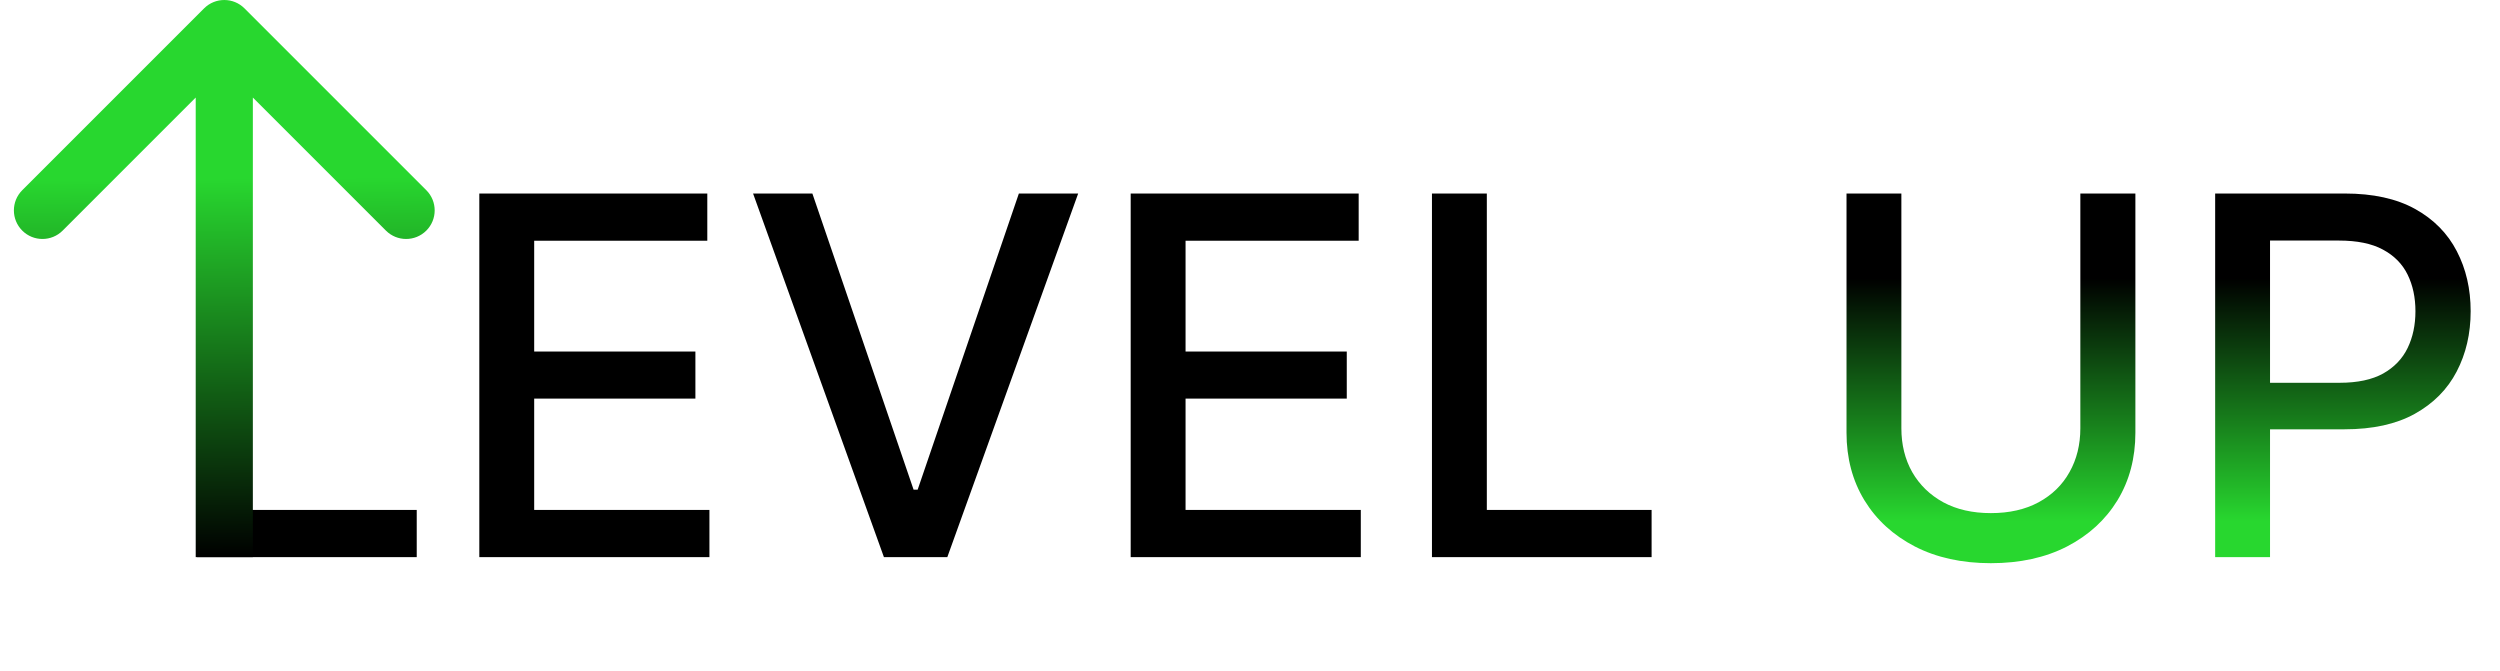 <svg width="175" height="47" viewBox="0 0 175 47" fill="none" xmlns="http://www.w3.org/2000/svg">
<path d="M13.796 39V13.546H17.637V35.694H29.171V39H13.796ZM33.552 39V13.546H49.511V16.852H37.393V24.607H48.678V27.901H37.393V35.694H49.66V39H33.552ZM56.866 13.546L63.951 34.277H64.236L71.321 13.546H75.472L66.312 39H61.875L52.715 13.546H56.866ZM79.148 39V13.546H95.107V16.852H82.989V24.607H94.274V27.901H82.989V35.694H95.256V39H79.148ZM100.237 39V13.546H104.078V35.694H115.612V39H100.237Z" fill="black"/>
<path d="M145.624 13.546H149.477V30.287C149.477 32.069 149.059 33.647 148.222 35.023C147.385 36.39 146.209 37.467 144.692 38.254C143.176 39.033 141.399 39.423 139.36 39.423C137.33 39.423 135.557 39.033 134.041 38.254C132.524 37.467 131.348 36.39 130.511 35.023C129.674 33.647 129.256 32.069 129.256 30.287V13.546H133.096V29.977C133.096 31.128 133.349 32.152 133.854 33.047C134.368 33.941 135.093 34.646 136.029 35.159C136.966 35.665 138.076 35.918 139.36 35.918C140.653 35.918 141.767 35.665 142.704 35.159C143.648 34.646 144.369 33.941 144.866 33.047C145.372 32.152 145.624 31.128 145.624 29.977V13.546ZM155.061 39V13.546H164.134C166.115 13.546 167.755 13.906 169.056 14.627C170.357 15.348 171.331 16.334 171.977 17.585C172.623 18.828 172.946 20.228 172.946 21.786C172.946 23.352 172.619 24.761 171.965 26.012C171.318 27.255 170.341 28.241 169.031 28.97C167.73 29.691 166.094 30.051 164.122 30.051H157.883V26.795H163.774C165.025 26.795 166.04 26.579 166.819 26.148C167.598 25.709 168.17 25.113 168.534 24.359C168.899 23.605 169.081 22.747 169.081 21.786C169.081 20.825 168.899 19.971 168.534 19.226C168.17 18.48 167.594 17.896 166.807 17.473C166.028 17.05 165 16.839 163.724 16.839H158.902V39H155.061Z" fill="url(#paint0_linear_6_27)"/>
<path d="M17.114 0.586C16.333 -0.195 15.067 -0.195 14.286 0.586L1.558 13.314C0.777 14.095 0.777 15.361 1.558 16.142C2.339 16.923 3.605 16.923 4.386 16.142L15.7 4.828L27.014 16.142C27.795 16.923 29.061 16.923 29.842 16.142C30.623 15.361 30.623 14.095 29.842 13.314L17.114 0.586ZM17.7 39L17.7 2L13.7 2L13.7 39L17.7 39Z" fill="url(#paint1_linear_6_27)"/>
<defs>
<linearGradient id="paint0_linear_6_27" x1="160" y1="47" x2="160" y2="19.5" gradientUnits="userSpaceOnUse">
<stop offset="0.382" stop-color="#28D72F"/>
<stop offset="1"/>
</linearGradient>
<linearGradient id="paint1_linear_6_27" x1="16" y1="12.5" x2="16.2" y2="39" gradientUnits="userSpaceOnUse">
<stop stop-color="#28D72F"/>
<stop offset="1"/>
</linearGradient>
</defs>
</svg>
